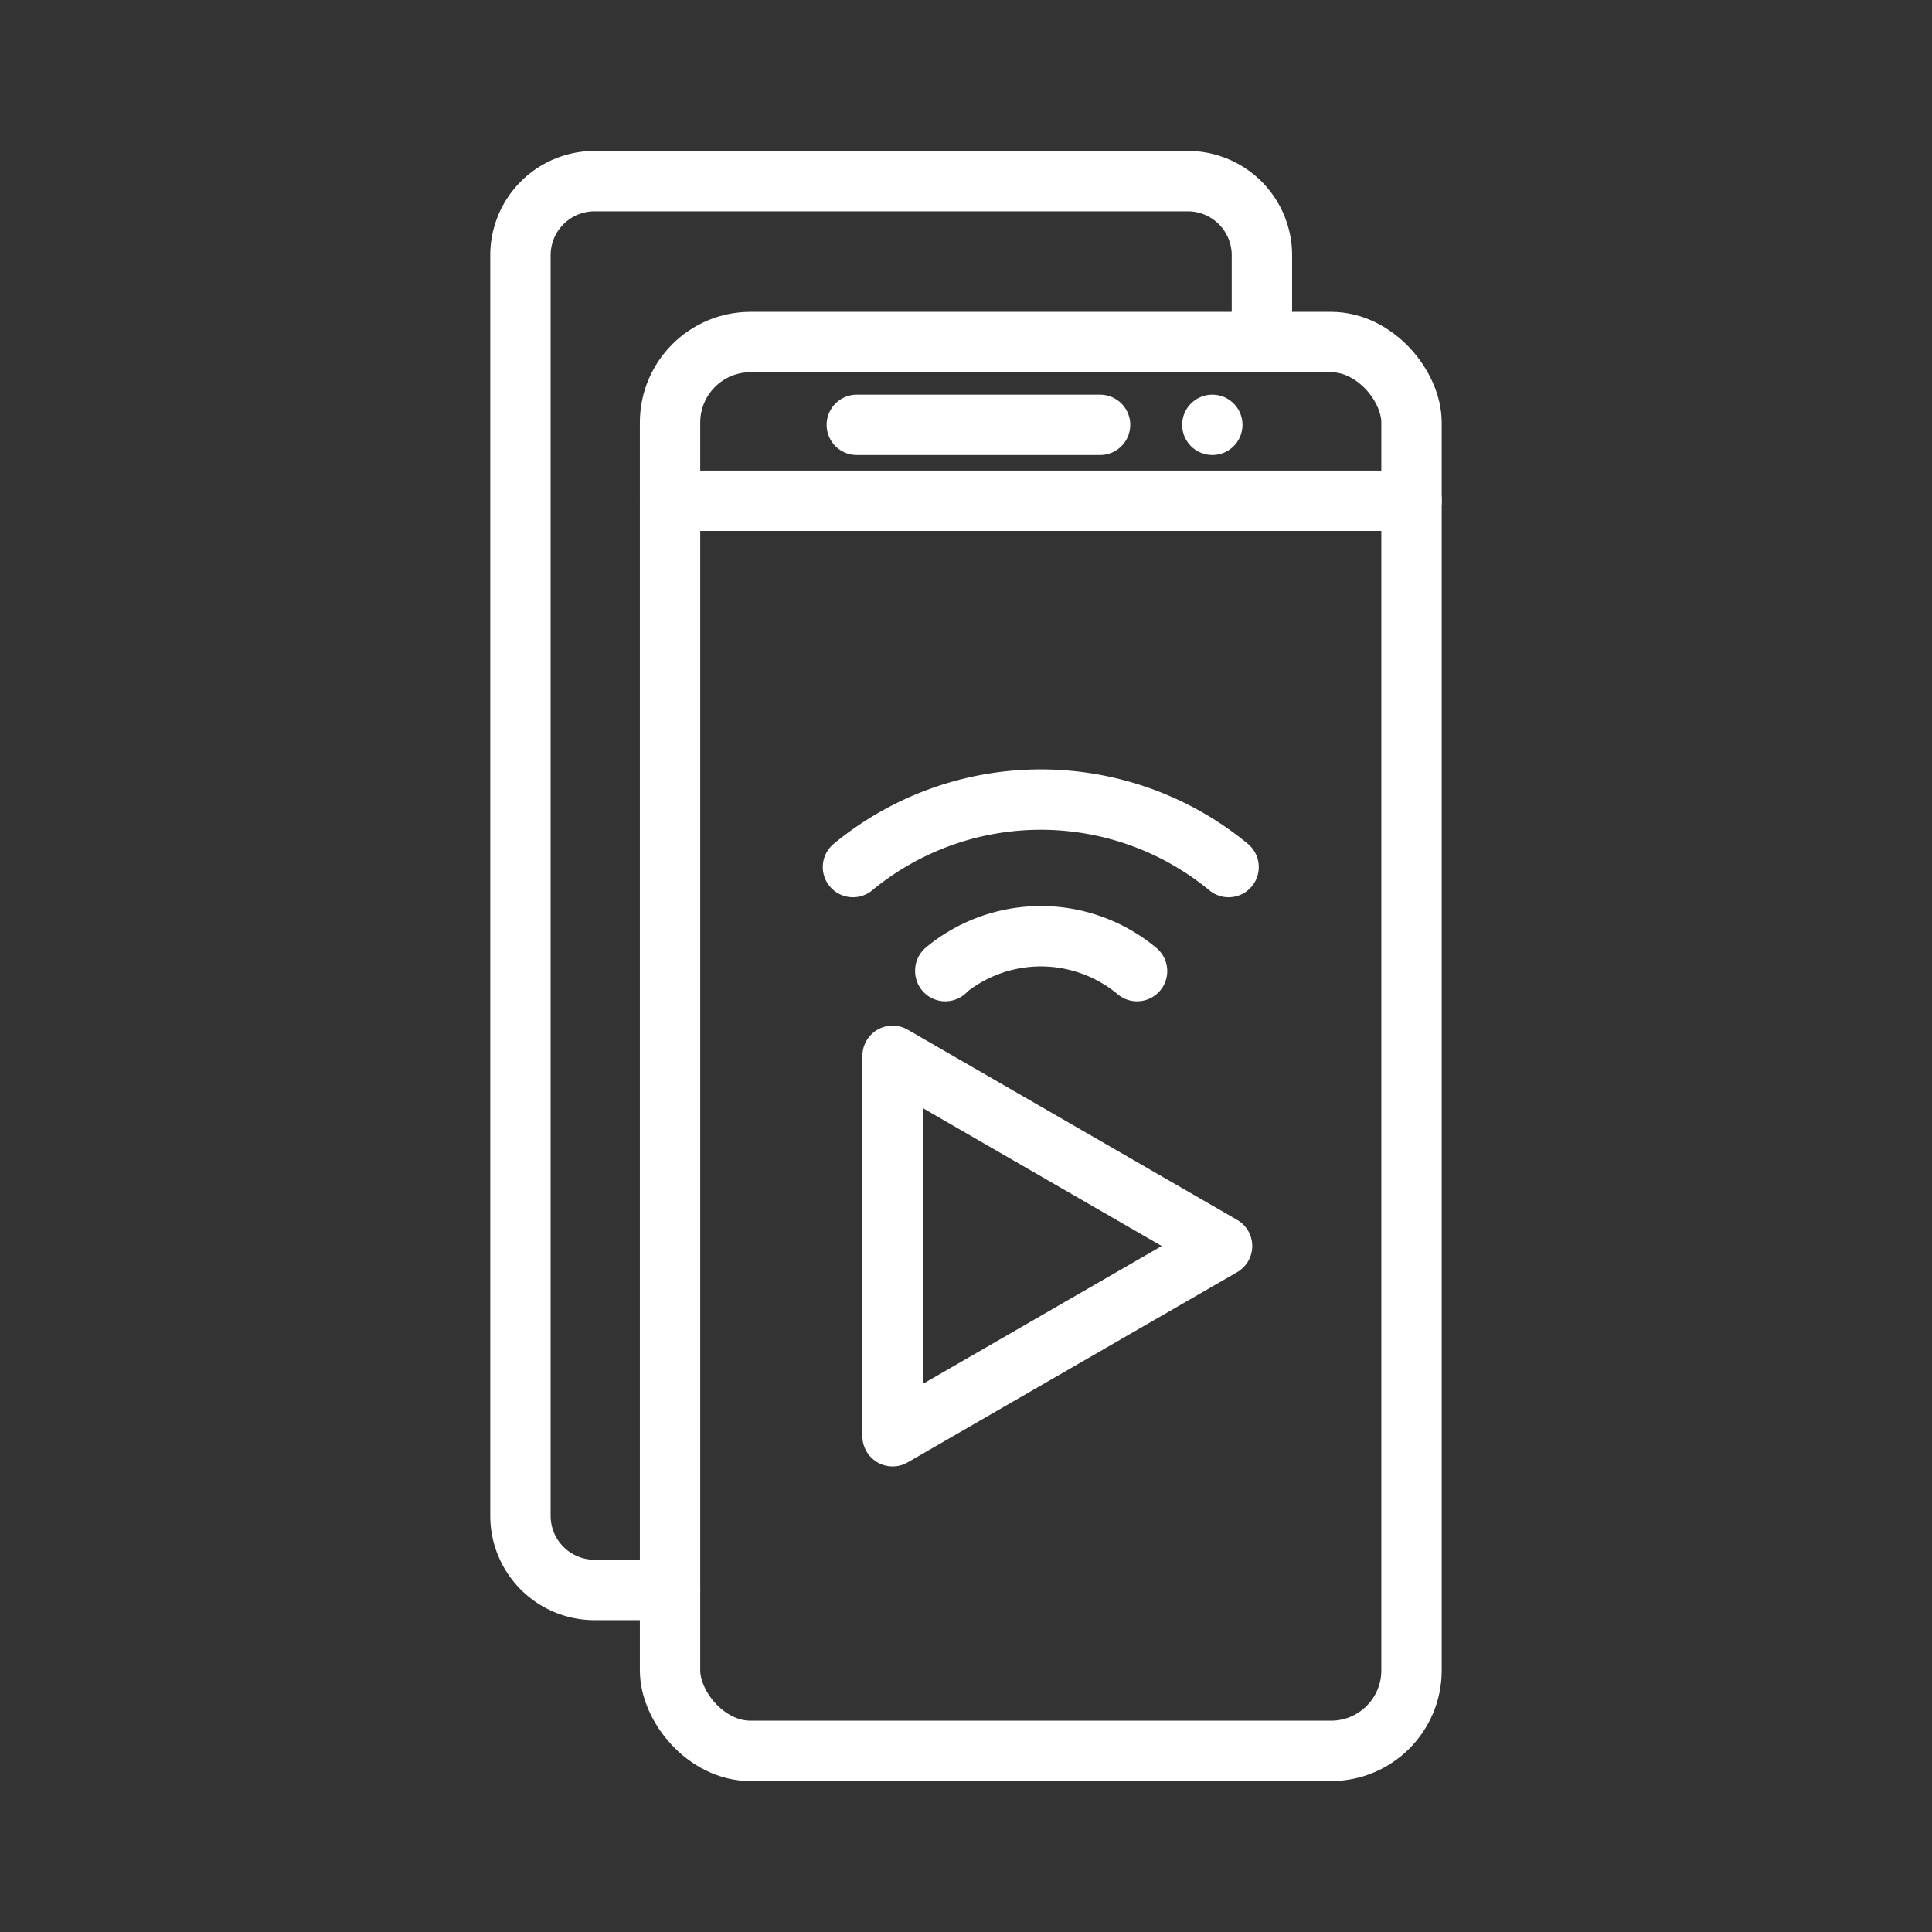 <ns0:svg xmlns:ns0="http://www.w3.org/2000/svg" viewBox="0 0 48 48" style="stroke-width:1.5px"><ns0:rect x="0" y="0" width="48" height="48" fill="#333333" stroke="none"/><ns0:defs style="stroke-width:1.5px"><ns0:style style="stroke-width:1.5px">.a{fill:none;stroke:#fff;stroke-linecap:round;stroke-linejoin:round;}.b{fill:#fff;}</ns0:style></ns0:defs><ns0:rect class="a" x="16.647" y="8.498" width="18.422" height="35.002" rx="2" style="stroke-width:1.5px" /><ns0:path class="a" d="M16.647,39.502H14.773A1.842,1.842,0,0,1,12.93,37.66V6.342A1.842,1.842,0,0,1,14.773,4.5H29.51a1.842,1.842,0,0,1,1.842,1.842V8.498" style="stroke-width:1.5px" /><ns0:line class="a" x1="16.647" y1="12.441" x2="35.07" y2="12.441" style="stroke-width:1.5px" /><ns0:line class="a" x1="21.287" y1="10.555" x2="27.331" y2="10.555" style="stroke-width:1.5px" /><ns0:circle class="b" cx="30.12" cy="10.555" r="0.75" style="stroke-width:1.5px" /><ns0:polygon class="a" points="30.362 30.957 22.176 26.231 22.176 35.683 30.362 30.957" style="stroke-width:1.5px" /><ns0:path class="a" d="M28.25,24.127a3.729,3.729,0,0,0-4.764-.013v.013" style="stroke-width:1.5px" /><ns0:path class="a" d="M30.524,21.542a7.332,7.332,0,0,0-9.332,0" style="stroke-width:1.5px" /></ns0:svg>